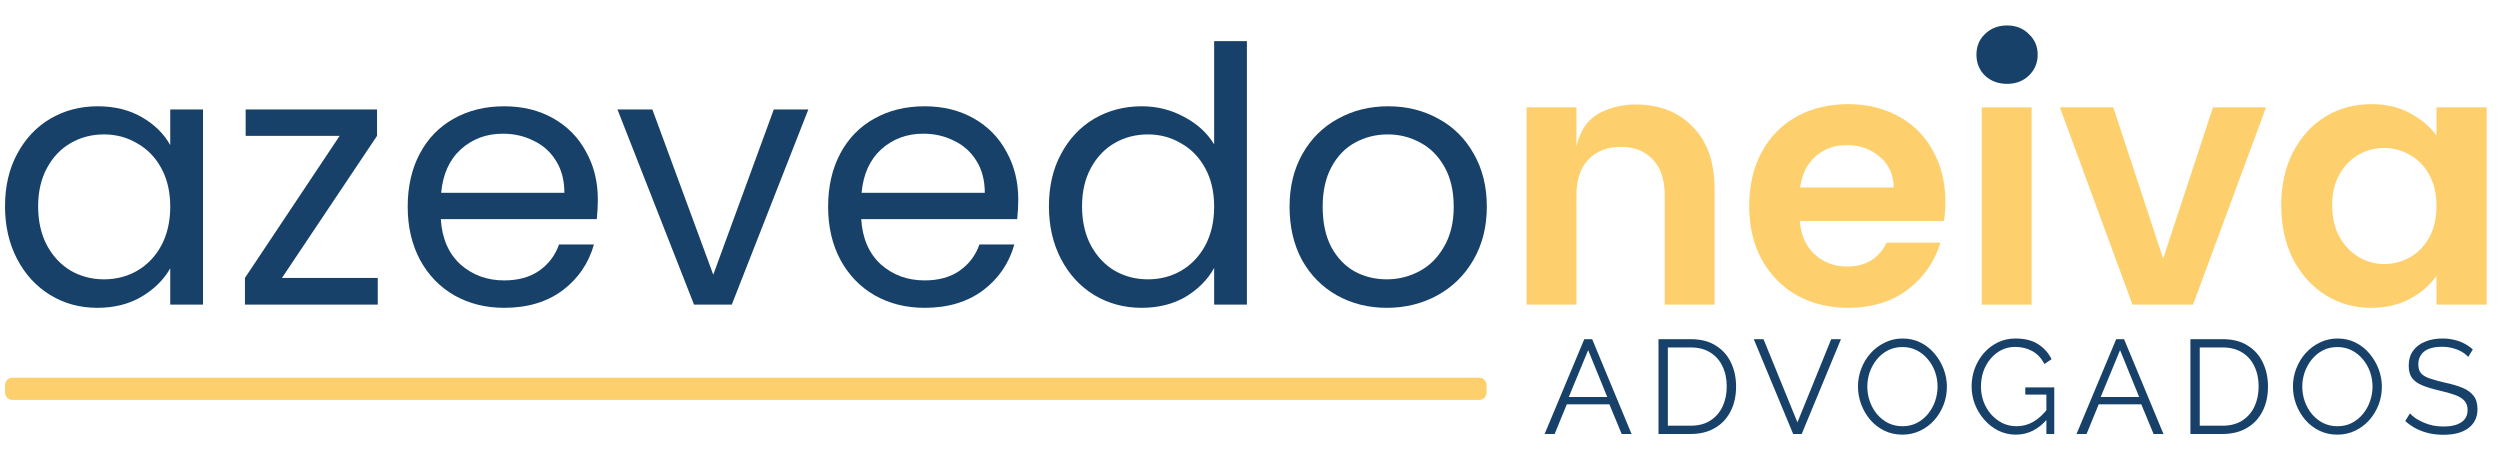 <svg width="674" height="124" viewBox="0 0 674 124" fill="none" xmlns="http://www.w3.org/2000/svg">
<g clip-path="url(#clip0_12_53)">
<path d="M1.353 55.629C1.353 50.253 2.441 45.549 4.617 41.517C6.793 37.421 9.769 34.253 13.545 32.013C17.385 29.773 21.641 28.653 26.313 28.653C30.921 28.653 34.921 29.645 38.313 31.629C41.705 33.613 44.233 36.109 45.897 39.117V29.517H54.729V82.125H45.897V72.333C44.169 75.405 41.577 77.965 38.121 80.013C34.729 81.997 30.761 82.989 26.217 82.989C21.545 82.989 17.321 81.837 13.545 79.533C9.769 77.229 6.793 73.997 4.617 69.837C2.441 65.677 1.353 60.941 1.353 55.629ZM45.897 55.725C45.897 51.757 45.097 48.301 43.497 45.357C41.897 42.413 39.721 40.173 36.969 38.637C34.281 37.037 31.305 36.237 28.041 36.237C24.777 36.237 21.801 37.005 19.113 38.541C16.425 40.077 14.281 42.317 12.681 45.261C11.081 48.205 10.281 51.661 10.281 55.629C10.281 59.661 11.081 63.181 12.681 66.189C14.281 69.133 16.425 71.405 19.113 73.005C21.801 74.541 24.777 75.309 28.041 75.309C31.305 75.309 34.281 74.541 36.969 73.005C39.721 71.405 41.897 69.133 43.497 66.189C45.097 63.181 45.897 59.693 45.897 55.725Z" fill="#174168"/>
<path d="M76.02 74.925H101.844V82.125H66.036V74.925L91.572 36.621H66.228V29.517H101.652V36.621L76.02 74.925Z" fill="#174168"/>
<path d="M161.179 53.805C161.179 55.469 161.083 57.229 160.891 59.085H118.843C119.163 64.269 120.923 68.333 124.123 71.277C127.387 74.157 131.323 75.597 135.931 75.597C139.707 75.597 142.843 74.733 145.339 73.005C147.899 71.213 149.691 68.845 150.715 65.901H160.123C158.715 70.957 155.899 75.085 151.675 78.285C147.451 81.421 142.203 82.989 135.931 82.989C130.939 82.989 126.459 81.869 122.491 79.629C118.587 77.389 115.515 74.221 113.275 70.125C111.035 65.965 109.915 61.165 109.915 55.725C109.915 50.285 111.003 45.517 113.179 41.421C115.355 37.325 118.395 34.189 122.299 32.013C126.267 29.773 130.811 28.653 135.931 28.653C140.923 28.653 145.339 29.741 149.179 31.917C153.019 34.093 155.963 37.101 158.011 40.941C160.123 44.717 161.179 49.005 161.179 53.805ZM152.155 51.981C152.155 48.653 151.419 45.805 149.947 43.437C148.475 41.005 146.459 39.181 143.899 37.965C141.403 36.685 138.619 36.045 135.547 36.045C131.131 36.045 127.355 37.453 124.219 40.269C121.147 43.085 119.387 46.989 118.939 51.981H152.155Z" fill="#174168"/>
<path d="M192.295 74.061L208.615 29.517H217.927L197.287 82.125H187.111L166.471 29.517H175.879L192.295 74.061Z" fill="#174168"/>
<path d="M274.523 53.805C274.523 55.469 274.427 57.229 274.235 59.085H232.187C232.507 64.269 234.267 68.333 237.467 71.277C240.731 74.157 244.667 75.597 249.275 75.597C253.051 75.597 256.187 74.733 258.683 73.005C261.243 71.213 263.035 68.845 264.059 65.901H273.467C272.059 70.957 269.243 75.085 265.019 78.285C260.795 81.421 255.547 82.989 249.275 82.989C244.283 82.989 239.803 81.869 235.835 79.629C231.931 77.389 228.859 74.221 226.619 70.125C224.379 65.965 223.259 61.165 223.259 55.725C223.259 50.285 224.347 45.517 226.523 41.421C228.699 37.325 231.739 34.189 235.643 32.013C239.611 29.773 244.155 28.653 249.275 28.653C254.267 28.653 258.683 29.741 262.523 31.917C266.363 34.093 269.307 37.101 271.355 40.941C273.467 44.717 274.523 49.005 274.523 53.805ZM265.499 51.981C265.499 48.653 264.763 45.805 263.291 43.437C261.819 41.005 259.803 39.181 257.243 37.965C254.747 36.685 251.963 36.045 248.891 36.045C244.475 36.045 240.699 37.453 237.563 40.269C234.491 43.085 232.731 46.989 232.283 51.981H265.499Z" fill="#174168"/>
<path d="M282.79 55.629C282.79 50.253 283.878 45.549 286.054 41.517C288.23 37.421 291.206 34.253 294.982 32.013C298.822 29.773 303.11 28.653 307.846 28.653C311.942 28.653 315.75 29.613 319.27 31.533C322.79 33.389 325.478 35.853 327.334 38.925V11.085H336.166V82.125H327.334V72.237C325.606 75.373 323.046 77.965 319.654 80.013C316.262 81.997 312.294 82.989 307.75 82.989C303.078 82.989 298.822 81.837 294.982 79.533C291.206 77.229 288.23 73.997 286.054 69.837C283.878 65.677 282.79 60.941 282.79 55.629ZM327.334 55.725C327.334 51.757 326.534 48.301 324.934 45.357C323.334 42.413 321.158 40.173 318.406 38.637C315.718 37.037 312.742 36.237 309.478 36.237C306.214 36.237 303.238 37.005 300.55 38.541C297.862 40.077 295.718 42.317 294.118 45.261C292.518 48.205 291.718 51.661 291.718 55.629C291.718 59.661 292.518 63.181 294.118 66.189C295.718 69.133 297.862 71.405 300.55 73.005C303.238 74.541 306.214 75.309 309.478 75.309C312.742 75.309 315.718 74.541 318.406 73.005C321.158 71.405 323.334 69.133 324.934 66.189C326.534 63.181 327.334 59.693 327.334 55.725Z" fill="#174168"/>
<path d="M373.873 82.989C368.945 82.989 364.465 81.869 360.433 79.629C356.465 77.389 353.329 74.221 351.025 70.125C348.785 65.965 347.665 61.165 347.665 55.725C347.665 50.349 348.817 45.613 351.121 41.517C353.489 37.357 356.689 34.189 360.721 32.013C364.753 29.773 369.265 28.653 374.257 28.653C379.249 28.653 383.761 29.773 387.793 32.013C391.825 34.189 394.993 37.325 397.297 41.421C399.665 45.517 400.849 50.285 400.849 55.725C400.849 61.165 399.633 65.965 397.201 70.125C394.833 74.221 391.601 77.389 387.505 79.629C383.409 81.869 378.865 82.989 373.873 82.989ZM373.873 75.309C377.009 75.309 379.953 74.573 382.705 73.101C385.457 71.629 387.665 69.421 389.329 66.477C391.057 63.533 391.921 59.949 391.921 55.725C391.921 51.501 391.089 47.917 389.425 44.973C387.761 42.029 385.585 39.853 382.897 38.445C380.209 36.973 377.297 36.237 374.161 36.237C370.961 36.237 368.017 36.973 365.329 38.445C362.705 39.853 360.593 42.029 358.993 44.973C357.393 47.917 356.593 51.501 356.593 55.725C356.593 60.013 357.361 63.629 358.897 66.573C360.497 69.517 362.609 71.725 365.233 73.197C367.857 74.605 370.737 75.309 373.873 75.309Z" fill="#174168"/>
<path d="M441.04 28.173C447.376 28.173 452.496 30.189 456.4 34.221C460.304 38.189 462.256 43.757 462.256 50.925V82.125H448.816V52.749C448.816 48.525 447.76 45.293 445.648 43.053C443.536 40.749 440.656 39.597 437.008 39.597C433.296 39.597 430.352 40.749 428.176 43.053C426.064 45.293 425.008 48.525 425.008 52.749V82.125H411.568V28.941H425.008V39.565C426.224 34.013 429.072 31.469 431.824 30.189C434.64 28.845 437.712 28.173 441.04 28.173Z" fill="#FDD06D"/>
<path d="M524.477 54.381C524.477 56.301 524.348 58.029 524.092 59.565H485.212C485.532 63.405 486.876 66.413 489.244 68.589C491.612 70.765 494.524 71.853 497.98 71.853C502.972 71.853 506.524 69.709 508.636 65.421H523.132C521.596 70.541 518.652 74.765 514.3 78.093C509.948 81.357 504.604 82.989 498.268 82.989C493.148 82.989 488.54 81.869 484.444 79.629C480.412 77.325 477.244 74.093 474.94 69.933C472.7 65.773 471.58 60.973 471.58 55.533C471.58 50.029 472.7 45.197 474.94 41.037C477.18 36.877 480.316 33.677 484.348 31.437C488.38 29.197 493.02 28.077 498.268 28.077C503.324 28.077 507.836 29.165 511.804 31.341C515.836 33.517 518.94 36.621 521.116 40.653C523.356 44.621 524.477 49.197 524.477 54.381ZM510.556 50.541C510.492 47.085 509.244 44.333 506.812 42.285C504.38 40.173 501.404 39.117 497.884 39.117C494.556 39.117 491.74 40.141 489.436 42.189C487.196 44.173 485.82 46.957 485.308 50.541H510.556Z" fill="#FDD06D"/>
<path d="M583.181 69.741L596.621 28.941H610.925L591.245 82.125H574.925L555.341 28.941H569.741L583.181 69.741Z" fill="#FDD06D"/>
<path d="M615.018 55.341C615.018 49.965 616.074 45.197 618.186 41.037C620.362 36.877 623.274 33.677 626.922 31.437C630.634 29.197 634.762 28.077 639.306 28.077C643.274 28.077 646.73 28.877 649.674 30.477C652.682 32.077 655.082 34.093 656.874 36.525V28.941H670.41V82.125H656.874V74.349C655.146 76.845 652.746 78.925 649.674 80.589C646.666 82.189 643.178 82.989 639.21 82.989C634.73 82.989 630.634 81.837 626.922 79.533C623.274 77.229 620.362 73.997 618.186 69.837C616.074 65.613 615.018 60.781 615.018 55.341ZM656.874 55.533C656.874 52.269 656.234 49.485 654.954 47.181C653.674 44.813 651.946 43.021 649.77 41.805C647.594 40.525 645.258 39.885 642.762 39.885C640.266 39.885 637.962 40.493 635.85 41.709C633.738 42.925 632.01 44.717 630.666 47.085C629.386 49.389 628.746 52.141 628.746 55.341C628.746 58.541 629.386 61.357 630.666 63.789C632.01 66.157 633.738 67.981 635.85 69.261C638.026 70.541 640.33 71.181 642.762 71.181C645.258 71.181 647.594 70.573 649.77 69.357C651.946 68.077 653.674 66.285 654.954 63.981C656.234 61.613 656.874 58.797 656.874 55.533Z" fill="#FDD06D"/>
<path fill-rule="evenodd" clip-rule="evenodd" d="M547.726 82.125V28.941H534.286V82.125H547.726Z" fill="#FDD06D"/>
<path d="M541.102 22.605C538.734 22.605 536.75 21.869 535.15 20.397C533.614 18.861 532.846 16.973 532.846 14.733C532.846 12.493 533.614 10.637 535.15 9.165C536.75 7.629 538.734 6.861 541.102 6.861C543.47 6.861 545.422 7.629 546.958 9.165C548.558 10.637 549.358 12.493 549.358 14.733C549.358 16.973 548.558 18.861 546.958 20.397C545.422 21.869 543.47 22.605 541.102 22.605Z" fill="#174168"/>
<path d="M3.353 107.821C2.248 107.821 1.353 106.925 1.353 105.821L1.353 103.821C1.353 102.716 2.248 101.821 3.353 101.821L398.785 101.821C399.89 101.821 400.785 102.716 400.785 103.821L400.785 105.821C400.785 106.925 399.89 107.821 398.785 107.821L3.353 107.821Z" fill="#FDD06D"/>
<path d="M427.124 91.44H429.248L439.868 117H437.204L433.892 109.008H422.408L419.132 117H416.432L427.124 91.44ZM433.316 107.028L428.168 94.392L422.948 107.028H433.316ZM447.132 117V91.44H455.808C458.52 91.44 460.776 92.016 462.576 93.168C464.4 94.296 465.768 95.832 466.68 97.776C467.592 99.696 468.048 101.832 468.048 104.184C468.048 106.776 467.544 109.032 466.536 110.952C465.552 112.872 464.136 114.36 462.288 115.416C460.464 116.472 458.304 117 455.808 117H447.132ZM465.528 104.184C465.528 102.144 465.144 100.332 464.376 98.748C463.632 97.164 462.54 95.928 461.1 95.04C459.66 94.128 457.896 93.672 455.808 93.672H449.652V114.768H455.808C457.92 114.768 459.696 114.3 461.136 113.364C462.576 112.428 463.668 111.168 464.412 109.584C465.156 107.976 465.528 106.176 465.528 104.184ZM475.444 91.44L484.588 113.868L493.696 91.44H496.324L485.74 117H483.436L472.816 91.44H475.444ZM512.898 117.18C511.098 117.18 509.466 116.82 508.002 116.1C506.538 115.38 505.278 114.408 504.222 113.184C503.166 111.936 502.35 110.544 501.774 109.008C501.198 107.448 500.91 105.852 500.91 104.22C500.91 102.516 501.21 100.896 501.81 99.36C502.41 97.8 503.25 96.42 504.33 95.22C505.434 93.996 506.718 93.036 508.182 92.34C509.646 91.62 511.23 91.26 512.934 91.26C514.734 91.26 516.366 91.632 517.83 92.376C519.294 93.12 520.542 94.116 521.574 95.364C522.63 96.612 523.446 98.004 524.022 99.54C524.598 101.076 524.886 102.648 524.886 104.256C524.886 105.96 524.586 107.592 523.986 109.152C523.386 110.688 522.546 112.068 521.466 113.292C520.386 114.492 519.114 115.44 517.65 116.136C516.186 116.832 514.602 117.18 512.898 117.18ZM503.43 104.22C503.43 105.612 503.658 106.956 504.114 108.252C504.57 109.524 505.218 110.664 506.058 111.672C506.898 112.656 507.894 113.448 509.046 114.048C510.222 114.624 511.506 114.912 512.898 114.912C514.362 114.912 515.67 114.612 516.822 114.012C517.998 113.388 518.994 112.572 519.81 111.564C520.65 110.532 521.286 109.38 521.718 108.108C522.15 106.836 522.366 105.54 522.366 104.22C522.366 102.828 522.138 101.496 521.682 100.224C521.226 98.952 520.566 97.812 519.702 96.804C518.862 95.796 517.866 95.004 516.714 94.428C515.562 93.852 514.29 93.564 512.898 93.564C511.458 93.564 510.15 93.864 508.974 94.464C507.822 95.064 506.826 95.88 505.986 96.912C505.17 97.92 504.534 99.06 504.078 100.332C503.646 101.604 503.43 102.9 503.43 104.22ZM543.497 117.18C541.793 117.18 540.209 116.82 538.745 116.1C537.281 115.356 536.009 114.36 534.929 113.112C533.849 111.864 533.009 110.472 532.409 108.936C531.833 107.4 531.545 105.816 531.545 104.184C531.545 102.456 531.833 100.824 532.409 99.288C533.009 97.728 533.837 96.348 534.893 95.148C535.949 93.948 537.197 93 538.637 92.304C540.077 91.608 541.649 91.26 543.353 91.26C545.873 91.26 547.925 91.776 549.509 92.808C551.093 93.84 552.293 95.184 553.109 96.84L551.165 98.136C550.349 96.552 549.257 95.388 547.889 94.644C546.521 93.9 544.997 93.528 543.317 93.528C541.901 93.528 540.617 93.828 539.465 94.428C538.337 95.028 537.365 95.832 536.549 96.84C535.733 97.848 535.109 98.988 534.677 100.26C534.269 101.532 534.065 102.852 534.065 104.22C534.065 105.66 534.305 107.028 534.785 108.324C535.265 109.596 535.949 110.736 536.837 111.744C537.725 112.728 538.745 113.508 539.897 114.084C541.073 114.636 542.333 114.912 543.677 114.912C545.237 114.912 546.713 114.528 548.105 113.76C549.497 112.968 550.829 111.756 552.101 110.124V112.788C549.677 115.716 546.809 117.18 543.497 117.18ZM551.705 106.38H546.017V104.436H553.829V117H551.705V106.38ZM570.526 91.44H572.65L583.27 117H580.606L577.294 109.008H565.81L562.534 117H559.834L570.526 91.44ZM576.718 107.028L571.57 94.392L566.35 107.028H576.718ZM590.534 117V91.44H599.21C601.922 91.44 604.178 92.016 605.978 93.168C607.802 94.296 609.17 95.832 610.082 97.776C610.994 99.696 611.45 101.832 611.45 104.184C611.45 106.776 610.946 109.032 609.938 110.952C608.954 112.872 607.538 114.36 605.69 115.416C603.866 116.472 601.706 117 599.21 117H590.534ZM608.93 104.184C608.93 102.144 608.546 100.332 607.778 98.748C607.034 97.164 605.942 95.928 604.502 95.04C603.062 94.128 601.298 93.672 599.21 93.672H593.054V114.768H599.21C601.322 114.768 603.098 114.3 604.538 113.364C605.978 112.428 607.07 111.168 607.814 109.584C608.558 107.976 608.93 106.176 608.93 104.184ZM630.165 117.18C628.365 117.18 626.733 116.82 625.269 116.1C623.805 115.38 622.545 114.408 621.489 113.184C620.433 111.936 619.617 110.544 619.041 109.008C618.465 107.448 618.177 105.852 618.177 104.22C618.177 102.516 618.477 100.896 619.077 99.36C619.677 97.8 620.517 96.42 621.597 95.22C622.701 93.996 623.985 93.036 625.449 92.34C626.913 91.62 628.497 91.26 630.201 91.26C632.001 91.26 633.633 91.632 635.097 92.376C636.561 93.12 637.809 94.116 638.841 95.364C639.897 96.612 640.713 98.004 641.289 99.54C641.865 101.076 642.153 102.648 642.153 104.256C642.153 105.96 641.853 107.592 641.253 109.152C640.653 110.688 639.813 112.068 638.733 113.292C637.653 114.492 636.381 115.44 634.917 116.136C633.453 116.832 631.869 117.18 630.165 117.18ZM620.697 104.22C620.697 105.612 620.925 106.956 621.381 108.252C621.837 109.524 622.485 110.664 623.325 111.672C624.165 112.656 625.161 113.448 626.313 114.048C627.489 114.624 628.773 114.912 630.165 114.912C631.629 114.912 632.937 114.612 634.089 114.012C635.265 113.388 636.261 112.572 637.077 111.564C637.917 110.532 638.553 109.38 638.985 108.108C639.417 106.836 639.633 105.54 639.633 104.22C639.633 102.828 639.405 101.496 638.949 100.224C638.493 98.952 637.833 97.812 636.969 96.804C636.129 95.796 635.133 95.004 633.981 94.428C632.829 93.852 631.557 93.564 630.165 93.564C628.725 93.564 627.417 93.864 626.241 94.464C625.089 95.064 624.093 95.88 623.253 96.912C622.437 97.92 621.801 99.06 621.345 100.332C620.913 101.604 620.697 102.9 620.697 104.22ZM665.444 96.228C665.084 95.82 664.664 95.46 664.184 95.148C663.704 94.812 663.164 94.524 662.564 94.284C661.964 94.044 661.316 93.852 660.62 93.708C659.948 93.564 659.228 93.492 658.46 93.492C656.228 93.492 654.584 93.924 653.528 94.788C652.496 95.628 651.98 96.78 651.98 98.244C651.98 99.252 652.22 100.044 652.7 100.62C653.204 101.196 653.984 101.664 655.04 102.024C656.096 102.384 657.44 102.756 659.072 103.14C660.896 103.524 662.468 103.98 663.788 104.508C665.108 105.036 666.128 105.756 666.848 106.668C667.568 107.556 667.928 108.768 667.928 110.304C667.928 111.48 667.7 112.5 667.244 113.364C666.788 114.228 666.152 114.948 665.336 115.524C664.52 116.1 663.548 116.532 662.42 116.82C661.292 117.084 660.056 117.216 658.712 117.216C657.392 117.216 656.12 117.084 654.896 116.82C653.696 116.532 652.556 116.124 651.476 115.596C650.396 115.044 649.388 114.348 648.452 113.508L649.712 111.456C650.168 111.936 650.708 112.392 651.332 112.824C651.98 113.232 652.688 113.604 653.456 113.94C654.248 114.276 655.088 114.54 655.976 114.732C656.888 114.9 657.824 114.984 658.784 114.984C660.824 114.984 662.408 114.612 663.536 113.868C664.688 113.124 665.264 112.02 665.264 110.556C665.264 109.5 664.976 108.66 664.4 108.036C663.824 107.388 662.96 106.86 661.808 106.452C660.656 106.044 659.24 105.648 657.56 105.264C655.784 104.856 654.284 104.4 653.06 103.896C651.836 103.392 650.912 102.732 650.288 101.916C649.688 101.076 649.388 99.972 649.388 98.604C649.388 97.02 649.772 95.688 650.54 94.608C651.332 93.504 652.412 92.676 653.78 92.124C655.148 91.548 656.72 91.26 658.496 91.26C659.624 91.26 660.668 91.38 661.628 91.62C662.612 91.836 663.512 92.16 664.328 92.592C665.168 93.024 665.948 93.564 666.668 94.212L665.444 96.228Z" fill="#174168"/>
</g>
<defs>
<clipPath id="clip0_12_53">
<rect width="674" height="124" fill="white"/>
</clipPath>
</defs>
</svg>
